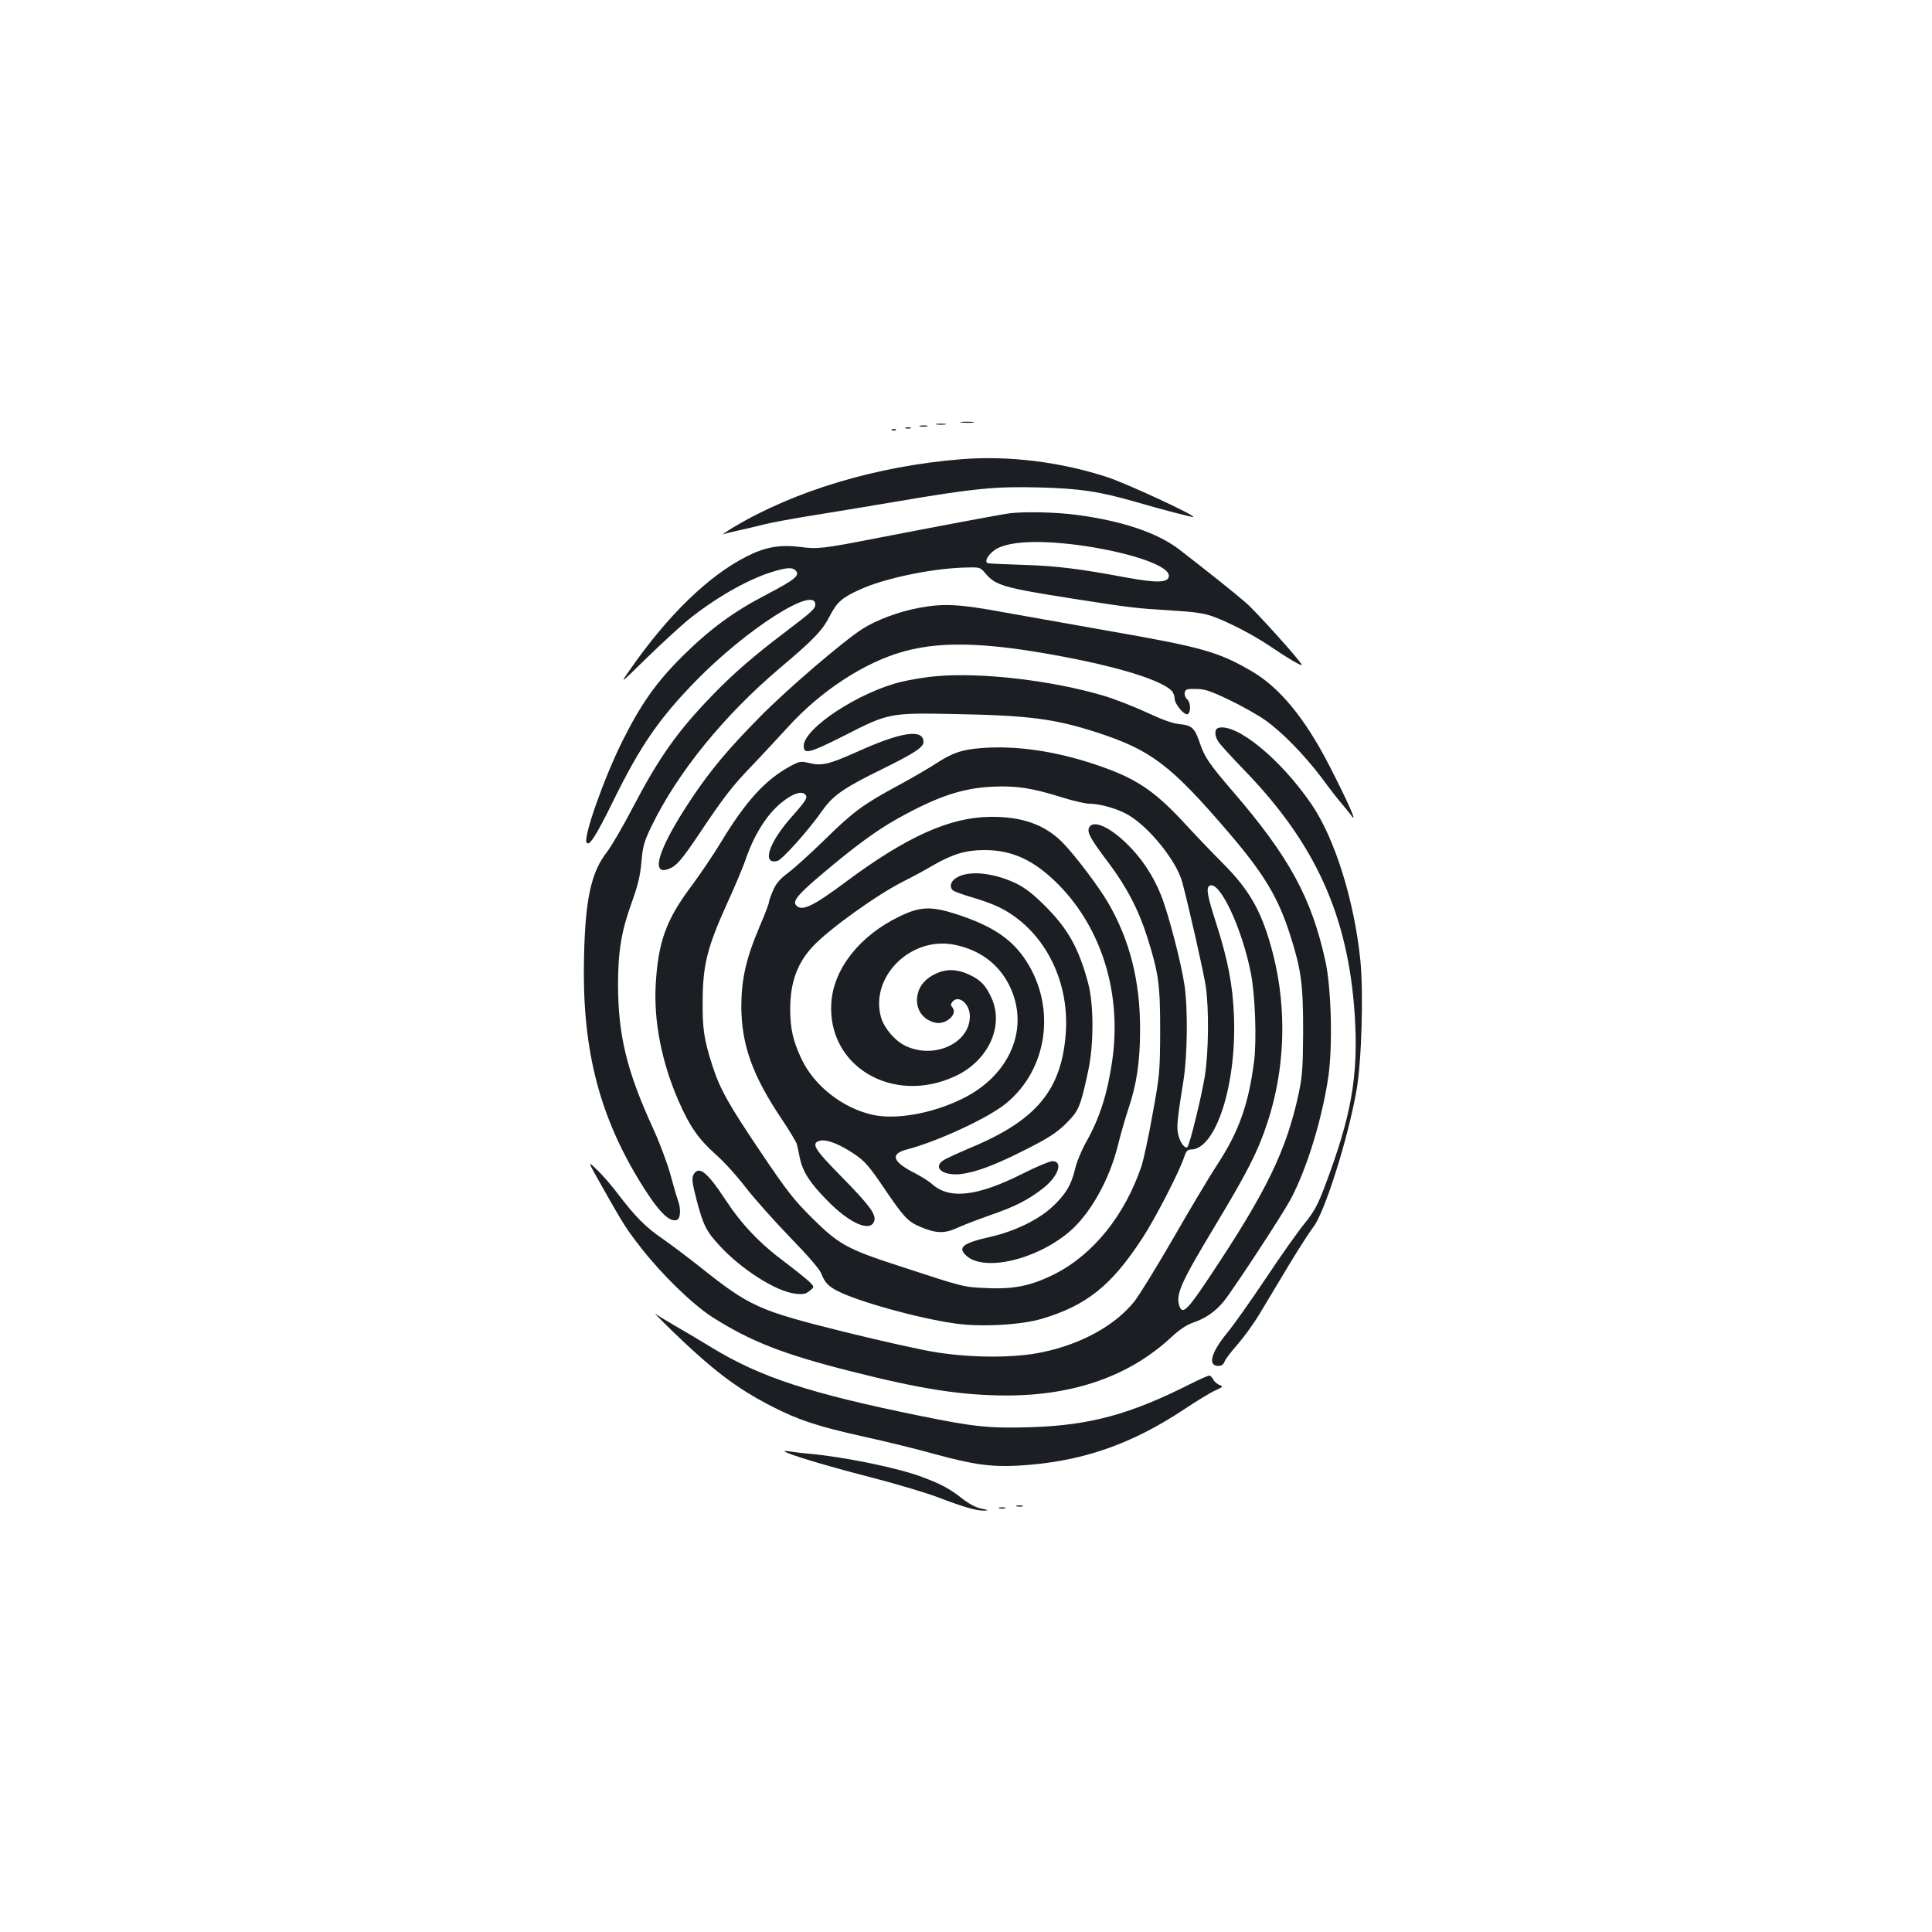 <?xml version="1.0" standalone="no"?>
<!DOCTYPE svg PUBLIC "-//W3C//DTD SVG 20010904//EN"
 "http://www.w3.org/TR/2001/REC-SVG-20010904/DTD/svg10.dtd">
<svg version="1.0" xmlns="http://www.w3.org/2000/svg"
 width="1000pt" height="1000pt" viewBox="0 0 1000 1000"
 preserveAspectRatio="xMidYMid meet">
<g transform="translate(0,1000) scale(0.1,-0.1)"
fill="#1b1f23" stroke="none">
<path d="M4978 7813 c18 -2 45 -2 60 0 15 2 0 4 -33 4 -33 0 -45 -2 -27 -4z"/>
<path d="M4848 7803 c12 -2 32 -2 45 0 12 2 2 4 -23 4 -25 0 -35 -2 -22 -4z"/>
<path d="M4763 7793 c9 -2 25 -2 35 0 9 3 1 5 -18 5 -19 0 -27 -2 -17 -5z"/>
<path d="M4688 7783 c6 -2 18 -2 25 0 6 3 1 5 -13 5 -14 0 -19 -2 -12 -5z"/>
<path d="M4618 7773 c7 -3 16 -2 19 1 4 3 -2 6 -13 5 -11 0 -14 -3 -6 -6z"/>
<path d="M4975 7623 c-437 -35 -863 -163 -1180 -353 -38 -23 -61 -39 -50 -35
11 4 47 13 80 20 33 7 88 20 123 29 34 9 145 30 245 46 100 16 301 49 447 74
401 68 513 79 735 73 212 -5 317 -21 500 -74 134 -39 299 -82 302 -79 10 9
-345 173 -442 205 -242 80 -514 114 -760 94z"/>
<path d="M5225 7343 c-37 -4 -380 -69 -685 -128 -281 -55 -308 -58 -398 -46
-105 13 -181 0 -277 -49 -198 -100 -408 -304 -604 -586 -54 -77 -54 -77 85 59
76 74 171 161 209 193 142 116 311 213 439 253 81 25 109 26 126 6 20 -24 -7
-46 -148 -120 -176 -91 -296 -180 -438 -320 -137 -136 -216 -248 -312 -440
-94 -188 -204 -498 -186 -526 13 -22 48 32 138 215 140 285 236 425 426 620
261 268 620 498 620 397 0 -22 -17 -37 -155 -142 -164 -124 -269 -215 -380
-330 -180 -186 -275 -321 -414 -587 -48 -92 -106 -191 -128 -220 -82 -104
-113 -240 -120 -539 -12 -464 71 -805 278 -1151 100 -166 162 -232 203 -216
19 7 21 59 5 101 -6 15 -23 76 -39 134 -16 58 -56 165 -89 237 -137 298 -182
485 -182 747 0 173 18 279 72 427 31 86 43 136 49 206 7 81 13 105 53 187 135
278 375 573 667 820 171 144 219 194 255 267 38 72 63 95 157 137 124 57 363
107 532 113 88 3 88 3 115 -28 54 -65 94 -76 456 -133 301 -47 319 -49 510
-61 107 -6 167 -14 208 -29 80 -28 208 -94 292 -150 100 -68 177 -113 173
-102 -8 22 -232 271 -290 322 -55 48 -207 169 -347 277 -112 85 -294 146 -528
177 -104 14 -273 18 -348 8z m390 -169 c249 -38 435 -103 435 -154 0 -36 -57
-39 -216 -10 -245 46 -366 61 -534 66 -96 3 -181 7 -187 9 -23 8 8 55 50 77
77 39 239 43 452 12z"/>
<path d="M4758 6854 c-101 -18 -222 -63 -294 -109 -100 -64 -395 -317 -532
-457 -161 -163 -250 -269 -347 -413 -173 -257 -224 -410 -125 -373 41 15 68
46 163 188 124 185 166 240 272 350 50 52 130 139 179 192 172 191 401 341
607 397 207 57 465 45 904 -44 249 -51 430 -111 479 -160 9 -9 16 -27 16 -41
0 -29 52 -90 68 -80 17 10 15 61 -3 76 -9 7 -15 23 -13 34 3 18 10 21 58 20
46 0 75 -10 173 -57 65 -31 148 -78 185 -104 89 -63 203 -180 293 -299 40 -55
87 -115 104 -134 16 -19 40 -48 52 -65 31 -40 -25 84 -118 265 -124 241 -255
401 -399 485 -173 101 -256 125 -745 210 -176 31 -417 74 -535 95 -233 43
-313 48 -442 24z"/>
<path d="M4845 6500 c-49 -4 -130 -17 -179 -29 -219 -52 -506 -241 -506 -332
0 -45 29 -38 211 54 229 117 235 118 575 111 376 -7 511 -24 728 -94 282 -91
384 -168 681 -514 187 -218 260 -339 323 -536 57 -179 67 -253 67 -495 -1
-190 -4 -234 -23 -325 -64 -296 -166 -506 -460 -947 -112 -169 -140 -198 -156
-157 -23 61 1 117 186 424 166 276 219 380 268 529 91 276 102 582 31 866 -56
220 -118 333 -263 478 -51 51 -140 144 -198 207 -158 171 -254 234 -461 303
-208 70 -412 99 -589 85 -103 -8 -149 -24 -237 -81 -37 -24 -124 -75 -193
-112 -183 -99 -231 -134 -380 -280 -74 -72 -160 -150 -191 -173 -42 -31 -63
-56 -78 -92 -12 -27 -21 -54 -21 -60 0 -7 -22 -65 -50 -130 -68 -160 -92 -267
-93 -405 0 -200 57 -361 207 -584 42 -63 79 -124 81 -135 3 -12 10 -43 15 -71
16 -72 52 -128 145 -222 115 -117 221 -162 240 -103 11 34 -25 82 -166 226
-145 147 -164 177 -114 190 34 8 101 -18 178 -70 52 -35 75 -61 149 -170 105
-155 126 -178 189 -205 83 -36 128 -37 195 -6 33 15 111 45 174 67 125 43 193
78 271 139 78 62 103 139 46 139 -13 0 -83 -29 -154 -65 -233 -117 -376 -134
-466 -56 -17 16 -59 42 -92 59 -115 58 -130 99 -42 122 163 43 419 162 512
237 217 175 264 497 106 740 -73 113 -176 182 -366 243 -126 40 -183 38 -288
-13 -205 -98 -342 -270 -354 -446 -23 -331 320 -533 644 -380 169 80 251 258
185 404 -30 65 -56 93 -117 121 -60 28 -116 30 -170 5 -52 -24 -85 -60 -95
-106 -16 -70 20 -131 89 -148 55 -14 120 43 91 78 -10 12 -10 18 0 30 32 38
90 -11 90 -75 0 -142 -190 -226 -338 -151 -53 27 -107 92 -122 146 -58 207
151 417 375 376 132 -25 232 -97 289 -211 109 -219 5 -468 -247 -589 -154 -75
-338 -107 -457 -82 -157 34 -306 150 -372 291 -43 91 -58 156 -58 258 0 136
37 238 117 323 86 92 335 270 473 339 36 18 104 54 151 82 102 58 169 78 264
78 147 0 259 -53 385 -180 225 -229 328 -568 276 -916 -25 -168 -64 -291 -135
-417 -24 -43 -50 -106 -57 -140 -19 -81 -51 -133 -120 -196 -72 -66 -193 -124
-314 -152 -147 -33 -175 -55 -129 -98 91 -84 358 -24 531 121 109 91 210 270
254 449 14 56 38 141 54 188 44 131 61 247 61 411 1 252 -54 467 -167 660 -49
84 -176 251 -236 311 -91 91 -209 133 -373 131 -208 -2 -432 -102 -745 -335
-173 -129 -231 -157 -260 -122 -18 22 12 58 142 167 167 141 274 219 384 281
205 114 333 157 488 165 127 6 205 -6 359 -54 60 -19 125 -34 146 -34 54 0
146 -26 199 -57 109 -62 252 -240 281 -348 34 -126 112 -472 122 -540 17 -117
15 -341 -5 -466 -16 -101 -78 -355 -90 -366 -11 -11 -36 20 -46 59 -11 40 -9
70 26 288 20 127 23 370 5 490 -17 117 -84 373 -121 465 -41 104 -104 198
-183 273 -92 88 -174 120 -191 76 -9 -24 11 -60 99 -176 95 -126 158 -246 203
-388 59 -187 67 -245 67 -485 -1 -210 -2 -229 -39 -430 -20 -115 -47 -237 -57
-269 -87 -257 -250 -459 -451 -561 -120 -60 -211 -79 -351 -72 -120 5 -114 3
-452 114 -269 87 -314 112 -451 248 -95 94 -133 143 -266 341 -168 249 -211
326 -251 449 -43 134 -52 192 -50 340 1 180 25 274 123 491 40 87 83 189 96
226 45 134 111 240 188 303 55 45 101 62 121 45 19 -16 12 -28 -69 -120 -118
-133 -154 -247 -72 -226 25 6 164 162 235 264 54 76 112 116 311 213 160 79
210 111 210 138 0 70 -113 54 -343 -50 -145 -65 -183 -74 -246 -59 -47 11 -53
10 -99 -15 -130 -70 -231 -181 -359 -392 -39 -65 -110 -170 -157 -233 -129
-173 -169 -285 -182 -505 -11 -191 31 -404 118 -603 57 -131 103 -197 191
-276 43 -37 114 -116 159 -175 45 -58 148 -173 228 -256 87 -89 152 -164 160
-185 18 -47 37 -68 85 -92 106 -55 421 -142 606 -168 135 -20 344 -8 452 24
231 69 360 172 519 416 68 103 194 349 218 423 9 28 17 37 34 37 129 0 237
335 223 690 -6 160 -31 290 -92 481 -46 142 -53 183 -35 194 51 32 169 -218
215 -455 22 -116 30 -343 16 -455 -29 -223 -79 -362 -189 -531 -43 -65 -147
-240 -232 -388 -85 -147 -175 -293 -200 -324 -100 -124 -277 -221 -480 -262
-140 -29 -354 -29 -541 0 -73 11 -288 59 -478 106 -446 111 -489 130 -751 339
-63 50 -150 115 -193 145 -84 57 -141 115 -230 232 -30 40 -78 96 -107 123
-51 50 -51 50 31 -95 107 -189 120 -210 198 -310 106 -136 264 -290 366 -356
197 -126 370 -194 720 -282 362 -92 570 -124 800 -125 353 -1 642 101 858 302
41 38 79 64 112 75 63 21 116 57 159 110 50 62 298 440 345 526 85 159 164
416 197 640 22 157 15 452 -15 592 -72 330 -187 542 -481 883 -119 138 -146
177 -170 250 -26 77 -41 91 -106 97 -34 3 -91 24 -170 61 -65 30 -165 69 -222
86 -266 79 -633 122 -867 101z"/>
<path d="M6308 6233 c-23 -6 -23 -41 -1 -73 9 -14 69 -80 134 -147 369 -381
537 -754 571 -1265 20 -317 -16 -522 -157 -894 -34 -90 -54 -127 -102 -186
-33 -40 -123 -167 -200 -283 -77 -115 -168 -244 -202 -285 -83 -101 -101 -170
-45 -170 17 0 27 8 33 24 5 13 36 53 68 89 32 37 84 108 114 159 31 51 98 163
149 248 51 85 109 174 127 198 58 71 180 457 224 707 27 151 37 508 20 677
-32 309 -133 632 -254 807 -158 231 -385 417 -479 394z"/>
<path d="M4960 5462 c-38 -18 -50 -51 -27 -71 8 -6 54 -23 103 -37 48 -14 111
-37 138 -51 224 -112 360 -368 343 -643 -20 -299 -149 -457 -492 -600 -64 -27
-127 -56 -141 -65 -59 -38 -4 -82 89 -72 80 10 179 47 338 128 115 58 157 85
206 133 67 67 75 85 115 271 30 137 30 346 0 457 -48 180 -104 280 -222 398
-62 62 -103 94 -150 117 -112 54 -235 68 -300 35z"/>
<path d="M3589 3919 c-9 -18 -6 -43 16 -128 35 -133 51 -165 120 -239 113
-123 293 -237 391 -248 40 -5 54 -2 74 14 25 20 25 20 5 42 -11 12 -70 60
-131 106 -133 99 -224 195 -309 324 -96 146 -139 179 -166 129z"/>
<path d="M3470 3120 c220 -213 340 -304 524 -399 138 -71 239 -104 472 -156
115 -25 282 -66 371 -91 200 -55 296 -68 436 -60 320 19 577 106 857 292 63
42 135 86 160 97 40 18 42 21 23 28 -12 4 -27 17 -33 28 -6 12 -15 21 -21 21
-6 0 -47 -18 -91 -40 -318 -161 -525 -217 -829 -227 -218 -7 -300 2 -579 59
-569 116 -822 199 -1073 351 -65 40 -153 92 -197 117 -43 25 -86 51 -96 59
-11 7 24 -28 76 -79z"/>
<path d="M4060 2488 c14 -14 219 -76 438 -132 136 -35 297 -83 357 -106 133
-51 199 -70 240 -69 25 1 22 3 -14 10 -28 5 -65 25 -100 52 -64 51 -111 76
-208 112 -120 46 -398 103 -578 120 -38 3 -86 9 -105 12 -19 3 -33 3 -30 1z"/>
<path d="M5263 2203 c9 -2 23 -2 30 0 6 3 -1 5 -18 5 -16 0 -22 -2 -12 -5z"/>
<path d="M5173 2193 c9 -2 23 -2 30 0 6 3 -1 5 -18 5 -16 0 -22 -2 -12 -5z"/>
</g>
</svg>

